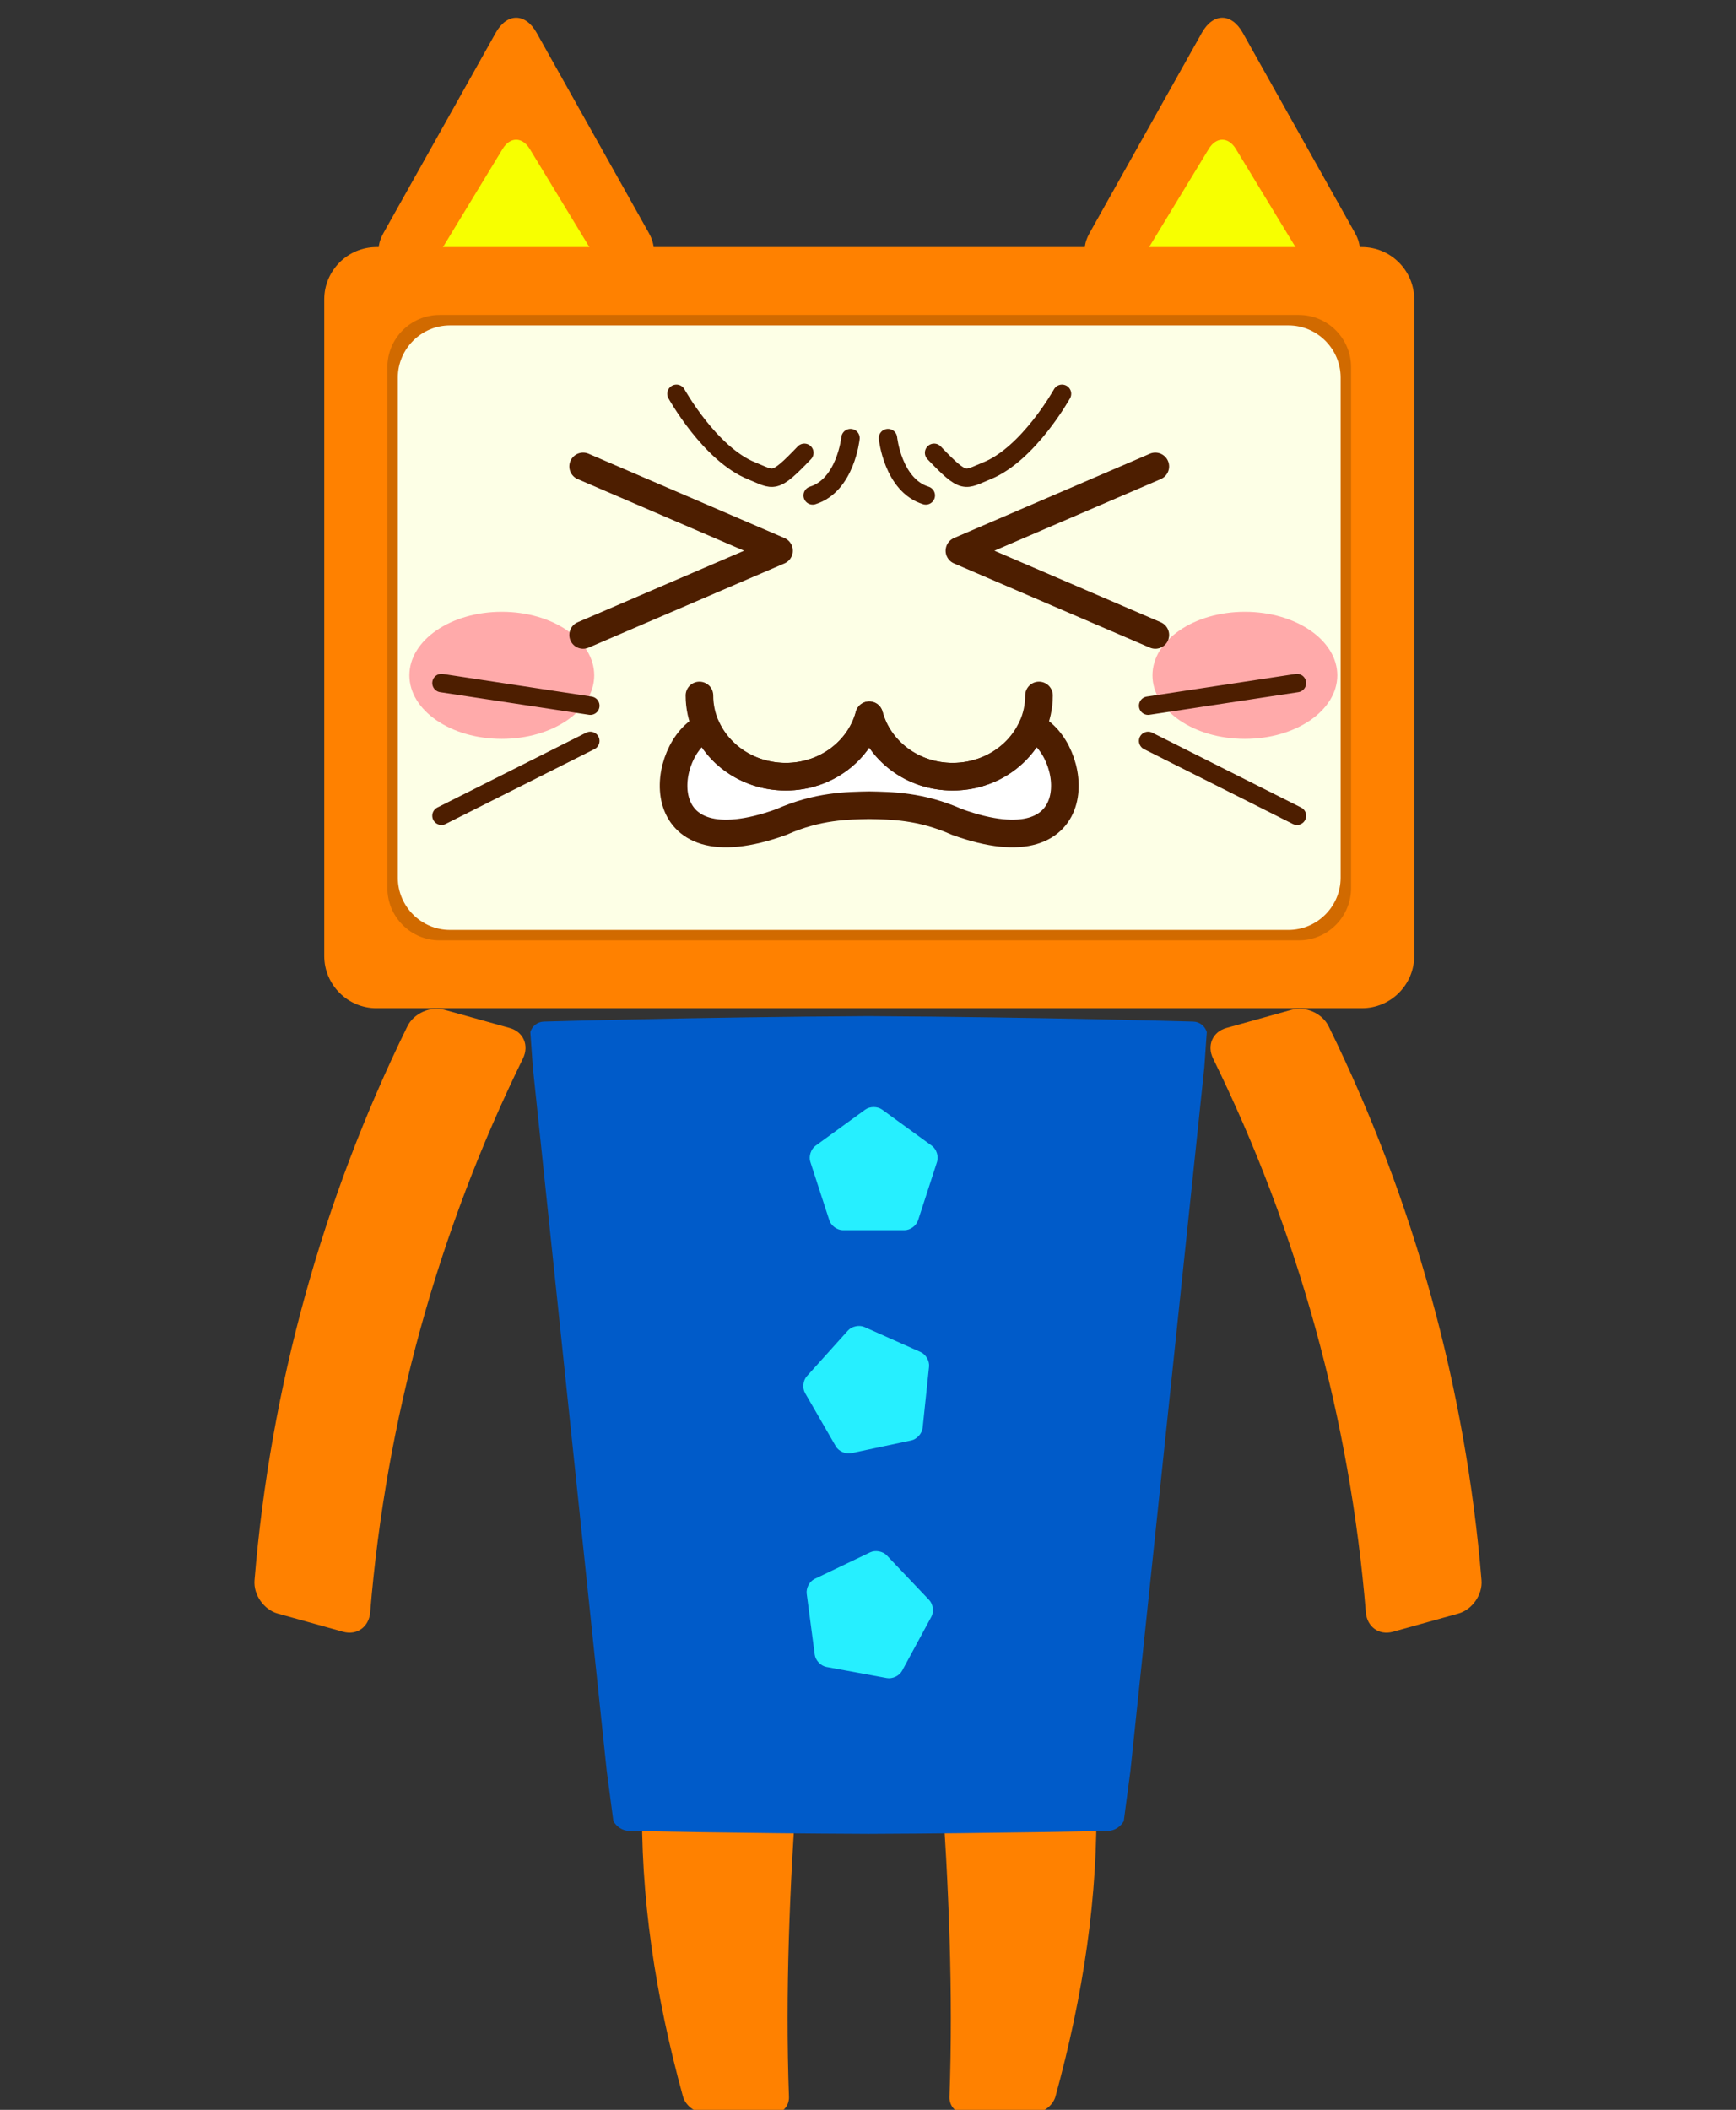 <?xml version="1.0" encoding="utf-8"?>
<!-- Generator: Adobe Illustrator 16.0.3, SVG Export Plug-In . SVG Version: 6.00 Build 0)  -->
<!DOCTYPE svg PUBLIC "-//W3C//DTD SVG 1.1//EN" "http://www.w3.org/Graphics/SVG/1.1/DTD/svg11.dtd">
<svg version="1.1" id="レイヤー_1" xmlns="http://www.w3.org/2000/svg" xmlns:xlink="http://www.w3.org/1999/xlink" x="0px"
	 y="0px" width="94.32px" height="114.572px" viewBox="-0.047 -4.922 94.32 114.572"
	 enable-background="new -0.047 -4.922 94.32 114.572" xml:space="preserve">
<rect x="-0.047" y="-4.922" width="94.32" height="114.572" fill="#333333" stroke="none"/>
<g id="悔しい">
	<g>
		<g>
			<path fill="#FF8100" d="M57.299,108.924c-0.13,0.469-0.625,0.865-1.093,0.879c-1.285,0.033-2.568,0.047-3.851,0.043
				c-0.467-0.002-0.832-0.406-0.815-0.898c0.205-5.707-0.041-11.473-0.453-17.27c-0.034-0.496,0.317-0.873,0.782-0.832
				c2.26,0.201,4.518,0.463,6.771,0.787c0.463,0.066,0.86,0.504,0.871,0.967C59.635,98.01,58.801,103.452,57.299,108.924z"/>
		</g>
		<g>
			<path fill="#FF8100" d="M37.059,108.924c0.13,0.469,0.625,0.865,1.093,0.879c1.285,0.033,2.568,0.047,3.85,0.043
				c0.467-0.002,0.832-0.406,0.816-0.898c-0.205-5.707,0.041-11.473,0.453-17.27c0.035-0.496-0.317-0.873-0.782-0.832
				c-2.26,0.201-4.517,0.463-6.771,0.787c-0.463,0.066-0.861,0.504-0.872,0.967C34.723,98.01,35.557,103.452,37.059,108.924z"/>
		</g>
	</g>
	<g>
		<path fill="#005BC9" d="M65.52,51.123c-0.095-0.32-0.38-0.559-0.74-0.568c0,0-8.306-0.246-17.636-0.297
			c-9.331,0.051-17.637,0.297-17.637,0.297c-0.36,0.01-0.645,0.248-0.74,0.568c0.042,0.633,0.089,1.268,0.134,1.901l4.016,38.217
			c0.12,0.91,0.239,1.82,0.362,2.73c0.168,0.303,0.497,0.523,0.846,0.531c0,0,6.112,0.135,13.019,0.162
			c6.907-0.027,13.019-0.162,13.019-0.162c0.349-0.008,0.678-0.229,0.846-0.531c0.123-0.91,0.242-1.82,0.362-2.73l4.016-38.219
			C65.43,52.39,65.478,51.755,65.52,51.123z"/>
		<g>
			<g>
				<g>
					<path fill="#26EFFF" d="M45.753,61.883c-0.312,0-0.646-0.242-0.742-0.539l-1.032-3.176c-0.097-0.297,0.031-0.689,0.283-0.872
						l2.702-1.963c0.252-0.183,0.665-0.183,0.917,0l2.701,1.963c0.253,0.183,0.38,0.575,0.284,0.872l-1.032,3.176
						c-0.096,0.297-0.43,0.539-0.742,0.539H45.753z"/>
				</g>
				<g>
					<path fill="#26EFFF" d="M46.2,73.99c-0.305,0.065-0.682-0.103-0.838-0.373l-1.669-2.893c-0.156-0.271-0.112-0.681,0.096-0.912
						l2.235-2.482c0.208-0.231,0.612-0.317,0.897-0.19l3.051,1.359c0.284,0.127,0.491,0.484,0.458,0.794l-0.349,3.322
						c-0.033,0.31-0.31,0.616-0.614,0.682L46.2,73.99z"/>
				</g>
				<g>
					<path fill="#26EFFF" d="M44.852,85.599c-0.307-0.057-0.591-0.355-0.632-0.664l-0.438-3.313
						c-0.041-0.309,0.155-0.672,0.437-0.806l3.013-1.441c0.281-0.134,0.687-0.06,0.902,0.167l2.301,2.42
						c0.215,0.227,0.27,0.636,0.121,0.909l-1.591,2.938c-0.148,0.273-0.521,0.452-0.827,0.396L44.852,85.599z"/>
				</g>
			</g>
		</g>
	</g>
	<g>
		<g>
			<g>
				<g>
					<path fill="#FF8100" d="M25.729,9.718c1.247,0,3.288,0,4.535,0h3.79c1.247,0,1.768-0.89,1.158-1.978l-1.943-3.464
						c-0.61-1.087-1.609-2.868-2.219-3.955l-1.943-3.464c-0.61-1.087-1.609-1.087-2.219,0l-1.943,3.464
						c-0.61,1.087-1.609,2.868-2.219,3.955l-1.943,3.464c-0.61,1.087-0.089,1.978,1.158,1.978H25.729z"/>
				</g>
				<g>
					<path fill="#FF8100" d="M64.095,9.718c1.247,0,3.288,0,4.535,0h3.789c1.247,0,1.769-0.89,1.158-1.978l-1.943-3.464
						c-0.61-1.087-1.608-2.868-2.219-3.955l-1.943-3.464c-0.61-1.087-1.608-1.087-2.219,0l-1.944,3.464
						c-0.61,1.087-1.608,2.868-2.219,3.955l-1.943,3.464c-0.61,1.087-0.089,1.978,1.158,1.978H64.095z"/>
				</g>
			</g>
			<g>
				<g>
					<path fill="#F7FF00" d="M62.713,10.289c-0.779,0-1.086-0.545-0.681-1.211l3.594-5.914c0.405-0.666,1.067-0.666,1.473,0
						l3.594,5.914c0.405,0.666,0.099,1.211-0.681,1.211H62.713z"/>
				</g>
				<g>
					<path fill="#F7FF00" d="M24.348,10.289c-0.78,0-1.086-0.545-0.681-1.211l3.594-5.914c0.405-0.666,1.067-0.666,1.473,0
						l3.594,5.914c0.405,0.666,0.099,1.211-0.681,1.211H24.348z"/>
				</g>
			</g>
		</g>
	</g>
	<g>
		<g>
			<path fill="#FF8100" d="M20.404,49.828c-1.559,0-2.834-1.275-2.834-2.834V11.329c0-1.559,1.275-2.834,2.834-2.834h53.55
				c1.56,0,2.835,1.275,2.835,2.834v35.664c0,1.559-1.275,2.834-2.835,2.834H20.404z"/>
		</g>
		<g>
			<path fill="#D16A00" d="M23.834,46.142c-1.559,0-2.834-1.275-2.834-2.834V15.014c0-1.559,1.275-2.834,2.834-2.834h46.69
				c1.56,0,2.835,1.275,2.835,2.834v28.294c0,1.559-1.275,2.834-2.835,2.834H23.834z"/>
		</g>
		<g>
			<path fill="#FDFFE6" d="M24.401,45.576c-1.559,0-2.834-1.275-2.834-2.834v-27.16c0-1.559,1.275-2.834,2.834-2.834h45.556
				c1.56,0,2.835,1.275,2.835,2.834v27.16c0,1.559-1.275,2.834-2.835,2.834H24.401z"/>
		</g>
	</g>
	<g>
		<ellipse fill="#FFAAAA" cx="27.217" cy="31.751" rx="5.021" ry="3.451"/>
		<ellipse fill="#FFAAAA" cx="67.59" cy="31.751" rx="5.021" ry="3.451"/>
	</g>
	<g>
		<g>
			<path fill="none" stroke="#4D1E00" stroke-linecap="round" stroke-linejoin="round" stroke-miterlimit="10" d="M48.198,18.867
				c0,0,0.263,2.561,2.055,3.115"/>
			<path fill="none" stroke="#4D1E00" stroke-linecap="round" stroke-linejoin="round" stroke-miterlimit="10" d="M50.704,19.666
				c1.674,1.752,1.646,1.471,2.854,0.984c2.274-0.912,4.096-4.188,4.096-4.188"/>
		</g>
		<g>
			<path fill="none" stroke="#4D1E00" stroke-linecap="round" stroke-linejoin="round" stroke-miterlimit="10" d="M46.162,18.867
				c0,0-0.263,2.561-2.055,3.115"/>
			<path fill="none" stroke="#4D1E00" stroke-linecap="round" stroke-linejoin="round" stroke-miterlimit="10" d="M43.655,19.666
				c-1.674,1.752-1.646,1.471-2.855,0.984c-2.274-0.912-4.095-4.188-4.095-4.188"/>
		</g>
	</g>
	<g>
		
			<path fill="#FFFFFF" stroke="#4D1E00" stroke-width="1.5" stroke-linecap="round" stroke-linejoin="round" stroke-miterlimit="10" d="
			M56.039,34.568h-0.008c-0.714,1.58-2.379,2.688-4.318,2.688c-2.194,0-4.021-1.422-4.534-3.336
			c-0.512,1.914-2.34,3.336-4.534,3.336c-1.939,0-3.604-1.107-4.318-2.688h-0.009c-2.466,1.063-3.345,7.836,4.093,5.145
			c1.977-0.877,3.59-0.885,4.768-0.908c1.178,0.023,2.791,0.031,4.768,0.908C59.385,42.404,58.506,35.63,56.039,34.568z"/>
		
			<path fill="none" stroke="#4D1E00" stroke-width="1.5" stroke-linecap="round" stroke-linejoin="round" stroke-miterlimit="10" d="
			M37.955,32.845c0,2.436,2.1,4.41,4.69,4.41c2.194,0,4.022-1.422,4.534-3.336c0.512,1.914,2.339,3.336,4.534,3.336
			c2.591,0,4.69-1.975,4.69-4.41"/>
	</g>
	<g>
		
			<polyline fill="none" stroke="#4D1E00" stroke-width="1.5" stroke-linecap="round" stroke-linejoin="round" stroke-miterlimit="10" points="
			31.635,29.558 36.957,27.271 42.278,24.984 36.957,22.695 31.635,20.406 		"/>
		
			<polyline fill="none" stroke="#4D1E00" stroke-width="1.5" stroke-linecap="round" stroke-linejoin="round" stroke-miterlimit="10" points="
			62.723,29.558 57.402,27.271 52.08,24.984 57.402,22.695 62.723,20.406 		"/>
	</g>
	<g>
		<g>
			
				<line fill="none" stroke="#4D1E00" stroke-linecap="round" stroke-linejoin="round" stroke-miterlimit="10" x1="62.333" y1="33.4" x2="70.419" y2="32.171"/>
			
				<line fill="none" stroke="#4D1E00" stroke-linecap="round" stroke-linejoin="round" stroke-miterlimit="10" x1="70.42" y1="39.376" x2="62.333" y2="35.312"/>
		</g>
		<g>
			
				<line fill="none" stroke="#4D1E00" stroke-linecap="round" stroke-linejoin="round" stroke-miterlimit="10" x1="32.026" y1="33.4" x2="23.939" y2="32.171"/>
			
				<line fill="none" stroke="#4D1E00" stroke-linecap="round" stroke-linejoin="round" stroke-miterlimit="10" x1="23.939" y1="39.376" x2="32.025" y2="35.312"/>
		</g>
	</g>
	<g>
		<path fill="#FF8100" d="M80.447,80.893c0.065,0.783-0.509,1.598-1.26,1.807c-1.185,0.33-2.368,0.658-3.552,0.988
			c-0.752,0.209-1.407-0.264-1.472-1.049c-0.861-10.457-3.677-20.662-8.301-30.081c-0.347-0.707-0.027-1.451,0.724-1.658
			c1.183-0.33,2.365-0.658,3.549-0.988c0.751-0.209,1.66,0.193,2.007,0.9C76.768,60.231,79.584,70.434,80.447,80.893z"/>
		<path fill="#FF8100" d="M13.781,80.893c-0.065,0.783,0.509,1.598,1.26,1.807c1.185,0.33,2.368,0.658,3.552,0.988
			c0.752,0.209,1.407-0.264,1.472-1.049c0.861-10.457,3.676-20.662,8.3-30.081c0.347-0.707,0.028-1.451-0.723-1.658
			c-1.183-0.33-2.366-0.658-3.549-0.988c-0.751-0.209-1.66,0.193-2.007,0.9C17.46,60.231,14.643,70.434,13.781,80.893z"/>
	</g>
</g>
</svg>
